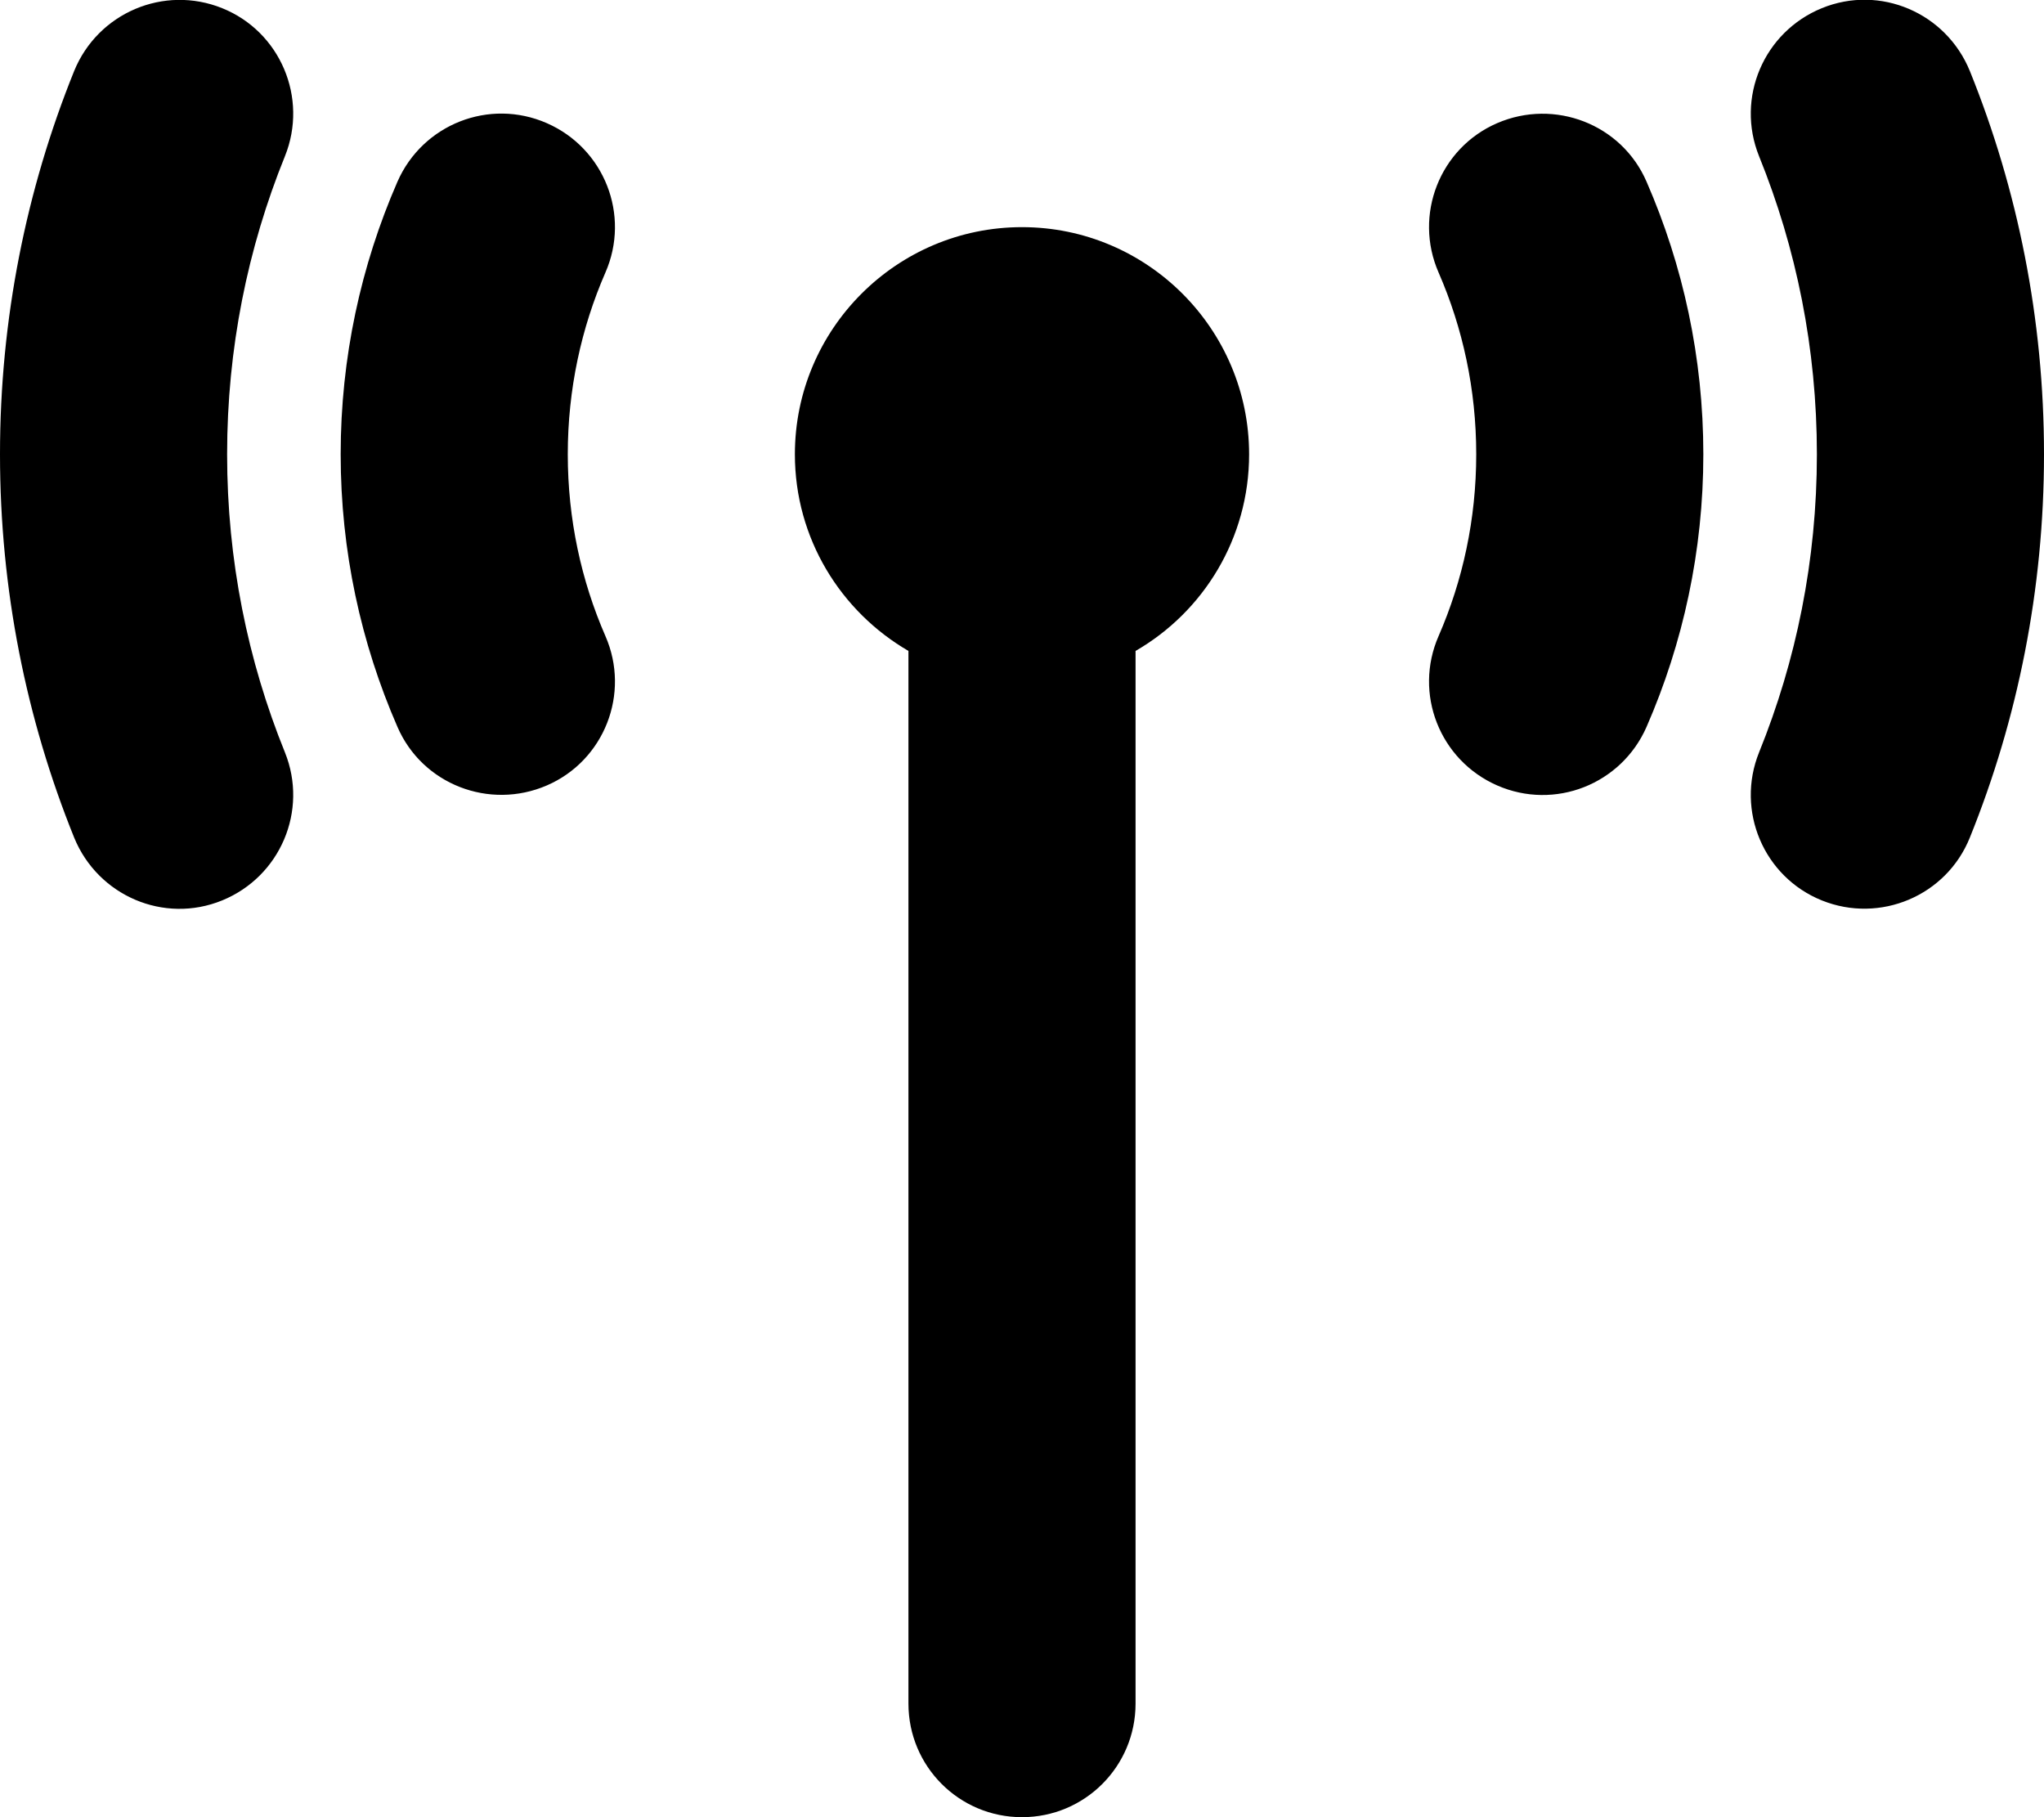 <svg xmlns="http://www.w3.org/2000/svg" viewBox="0 0 576 512"><!--! Font Awesome Free 6.5.2 by @fontawesome - https://fontawesome.com License - https://fontawesome.com/license/free (Icons: CC BY 4.0, Fonts: SIL OFL 1.1, Code: MIT License) Copyright 2024 Fonticons, Inc.--><path d="M80.3 44C69.8 69.9 64 98.2 64 128s5.8 58.1 16.3 84c6.6 16.4-1.3 35-17.7 41.7s-35-1.3-41.7-17.7C7.4 202.6 0 166.1 0 128S7.4 53.4 20.9 20C27.6 3.6 46.2-4.3 62.6 2.3S86.9 27.6 80.3 44zM555.1 20C568.6 53.4 576 89.9 576 128s-7.4 74.6-20.9 108c-6.6 16.4-25.3 24.3-41.7 17.7S489.1 228.4 495.7 212c10.5-25.9 16.3-54.2 16.3-84s-5.8-58.1-16.3-84C489.1 27.6 497 9 513.4 2.3s35 1.3 41.7 17.7zM352 128c0 23.7-12.9 44.4-32 55.4V480c0 17.7-14.3 32-32 32s-32-14.3-32-32V183.4c-19.1-11.1-32-31.7-32-55.4c0-35.3 28.7-64 64-64s64 28.7 64 64zM170.6 76.8C163.8 92.4 160 109.7 160 128s3.8 35.6 10.6 51.2c7.1 16.2-.3 35.1-16.5 42.1s-35.1-.3-42.1-16.5c-10.3-23.6-16-49.6-16-76.8s5.7-53.2 16-76.8c7.1-16.2 25.9-23.6 42.1-16.5s23.6 25.9 16.5 42.1zM464 51.2c10.3 23.6 16 49.6 16 76.8s-5.7 53.2-16 76.8c-7.1 16.2-25.9 23.6-42.1 16.5s-23.6-25.9-16.5-42.1c6.8-15.6 10.6-32.9 10.6-51.2s-3.8-35.6-10.6-51.2c-7.1-16.2 .3-35.1 16.5-42.1s35.1 .3 42.1 16.5z"/></svg>